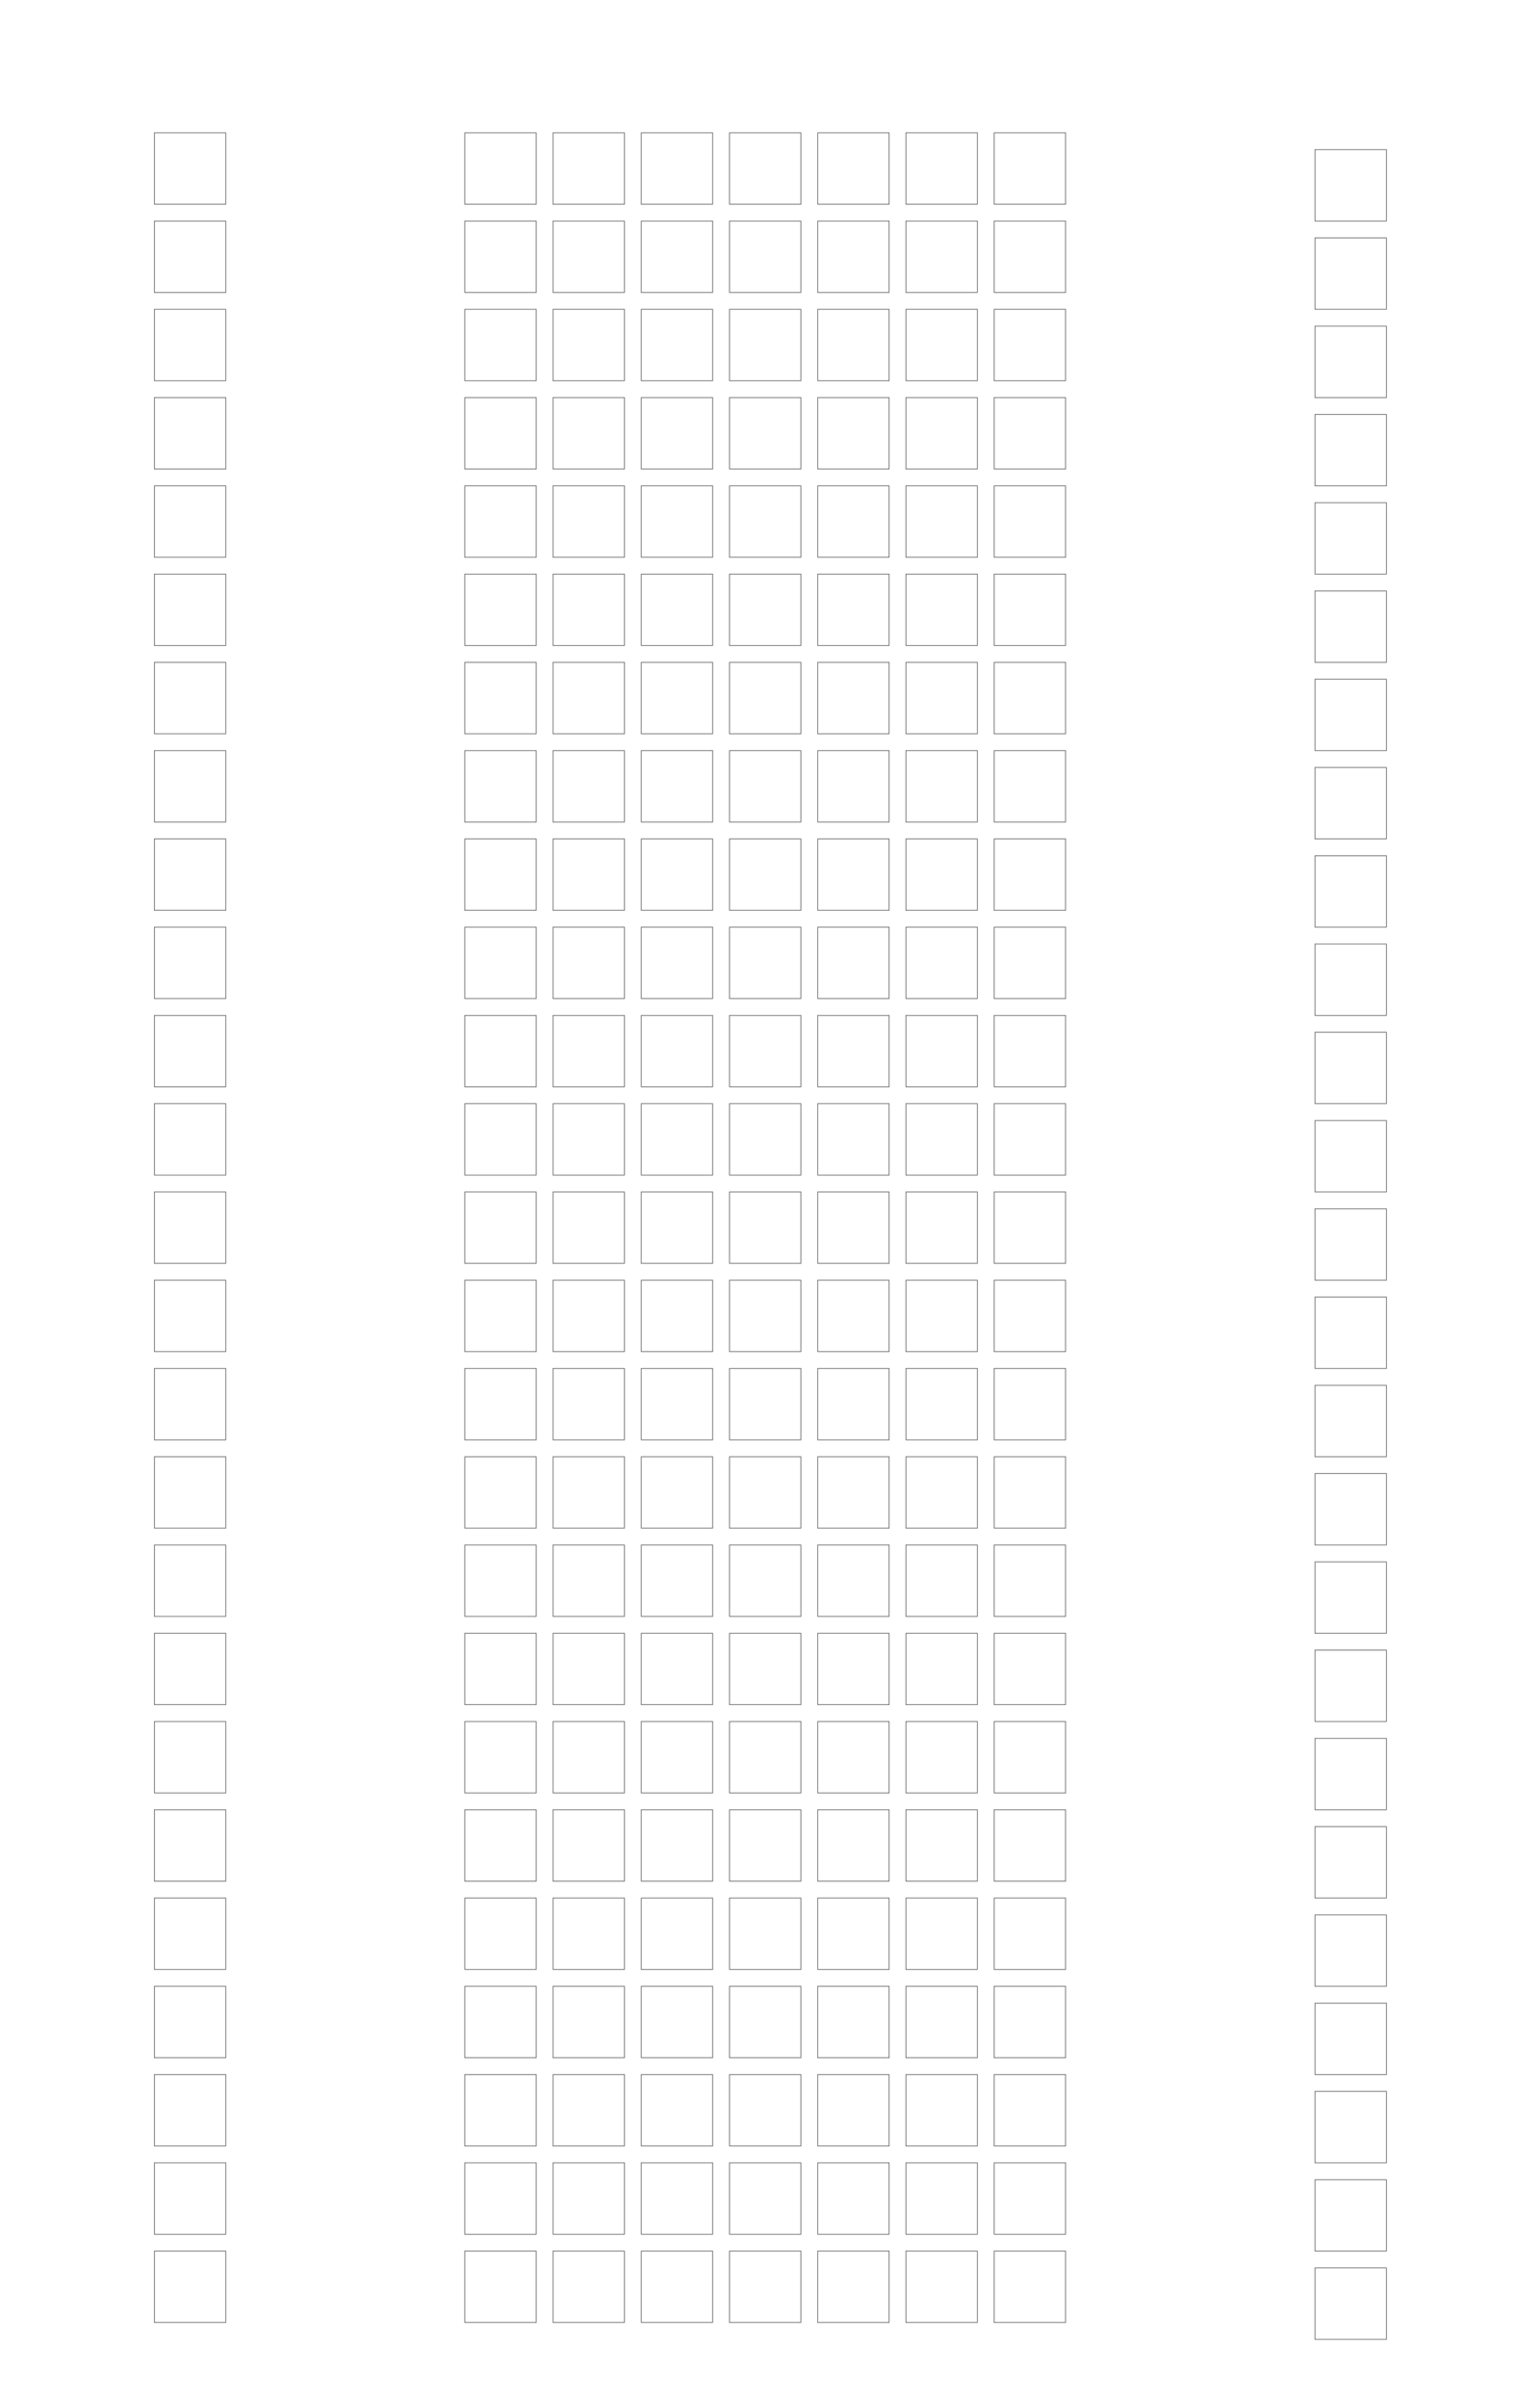 <svg xmlns="http://www.w3.org/2000/svg" xmlns:xlink="http://www.w3.org/1999/xlink" width="1920" height="3000" viewBox="0 0 1920 3000">
  <rect x="0" y="0" width="1920" height="3000" fill="#333333" stroke="none"/>
  <defs>
    <clipPath id="clip-path">
      <rect width="90" height="2737" fill="none"/>
    </clipPath>
    <clipPath id="clip-path-2">
      <rect width="763" height="2737" fill="none"/>
    </clipPath>
    <clipPath id="clip-custom_1">
      <rect width="1920" height="3000"/>
    </clipPath>
  </defs>
  <g id="custom_1" data-name="custom – 1" clip-path="url(#clip-custom_1)">
    <rect width="1920" height="3000" fill="#fff"/>
    <g id="Grille_de_répétition_1" data-name="Grille de répétition 1" transform="translate(192 165)" clip-path="url(#clip-path)">
      <g transform="translate(-183 -187)">
        <g id="Rectangle_1" data-name="Rectangle 1" transform="translate(183 187)" fill="#fff" stroke="#707070" stroke-width="1">
          <rect width="90" height="90" stroke="none"/>
          <rect x="0.5" y="0.5" width="89" height="89" fill="none"/>
        </g>
      </g>
      <g transform="translate(-183 -77)">
        <g id="Rectangle_1-2" data-name="Rectangle 1" transform="translate(183 187)" fill="#fff" stroke="#707070" stroke-width="1">
          <rect width="90" height="90" stroke="none"/>
          <rect x="0.5" y="0.5" width="89" height="89" fill="none"/>
        </g>
      </g>
      <g transform="translate(-183 33)">
        <g id="Rectangle_1-3" data-name="Rectangle 1" transform="translate(183 187)" fill="#fff" stroke="#707070" stroke-width="1">
          <rect width="90" height="90" stroke="none"/>
          <rect x="0.5" y="0.5" width="89" height="89" fill="none"/>
        </g>
      </g>
      <g transform="translate(-183 143)">
        <g id="Rectangle_1-4" data-name="Rectangle 1" transform="translate(183 187)" fill="#fff" stroke="#707070" stroke-width="1">
          <rect width="90" height="90" stroke="none"/>
          <rect x="0.5" y="0.5" width="89" height="89" fill="none"/>
        </g>
      </g>
      <g transform="translate(-183 253)">
        <g id="Rectangle_1-5" data-name="Rectangle 1" transform="translate(183 187)" fill="#fff" stroke="#707070" stroke-width="1">
          <rect width="90" height="90" stroke="none"/>
          <rect x="0.5" y="0.5" width="89" height="89" fill="none"/>
        </g>
      </g>
      <g transform="translate(-183 363)">
        <g id="Rectangle_1-6" data-name="Rectangle 1" transform="translate(183 187)" fill="#fff" stroke="#707070" stroke-width="1">
          <rect width="90" height="90" stroke="none"/>
          <rect x="0.5" y="0.5" width="89" height="89" fill="none"/>
        </g>
      </g>
      <g transform="translate(-183 473)">
        <g id="Rectangle_1-7" data-name="Rectangle 1" transform="translate(183 187)" fill="#fff" stroke="#707070" stroke-width="1">
          <rect width="90" height="90" stroke="none"/>
          <rect x="0.5" y="0.5" width="89" height="89" fill="none"/>
        </g>
      </g>
      <g transform="translate(-183 583)">
        <g id="Rectangle_1-8" data-name="Rectangle 1" transform="translate(183 187)" fill="#fff" stroke="#707070" stroke-width="1">
          <rect width="90" height="90" stroke="none"/>
          <rect x="0.5" y="0.5" width="89" height="89" fill="none"/>
        </g>
      </g>
      <g transform="translate(-183 693)">
        <g id="Rectangle_1-9" data-name="Rectangle 1" transform="translate(183 187)" fill="#fff" stroke="#707070" stroke-width="1">
          <rect width="90" height="90" stroke="none"/>
          <rect x="0.5" y="0.5" width="89" height="89" fill="none"/>
        </g>
      </g>
      <g transform="translate(-183 803)">
        <g id="Rectangle_1-10" data-name="Rectangle 1" transform="translate(183 187)" fill="#fff" stroke="#707070" stroke-width="1">
          <rect width="90" height="90" stroke="none"/>
          <rect x="0.5" y="0.5" width="89" height="89" fill="none"/>
        </g>
      </g>
      <g transform="translate(-183 913)">
        <g id="Rectangle_1-11" data-name="Rectangle 1" transform="translate(183 187)" fill="#fff" stroke="#707070" stroke-width="1">
          <rect width="90" height="90" stroke="none"/>
          <rect x="0.5" y="0.5" width="89" height="89" fill="none"/>
        </g>
      </g>
      <g transform="translate(-183 1023)">
        <g id="Rectangle_1-12" data-name="Rectangle 1" transform="translate(183 187)" fill="#fff" stroke="#707070" stroke-width="1">
          <rect width="90" height="90" stroke="none"/>
          <rect x="0.5" y="0.5" width="89" height="89" fill="none"/>
        </g>
      </g>
      <g transform="translate(-183 1133)">
        <g id="Rectangle_1-13" data-name="Rectangle 1" transform="translate(183 187)" fill="#fff" stroke="#707070" stroke-width="1">
          <rect width="90" height="90" stroke="none"/>
          <rect x="0.5" y="0.5" width="89" height="89" fill="none"/>
        </g>
      </g>
      <g transform="translate(-183 1243)">
        <g id="Rectangle_1-14" data-name="Rectangle 1" transform="translate(183 187)" fill="#fff" stroke="#707070" stroke-width="1">
          <rect width="90" height="90" stroke="none"/>
          <rect x="0.5" y="0.5" width="89" height="89" fill="none"/>
        </g>
      </g>
      <g transform="translate(-183 1353)">
        <g id="Rectangle_1-15" data-name="Rectangle 1" transform="translate(183 187)" fill="#fff" stroke="#707070" stroke-width="1">
          <rect width="90" height="90" stroke="none"/>
          <rect x="0.5" y="0.5" width="89" height="89" fill="none"/>
        </g>
      </g>
      <g transform="translate(-183 1463)">
        <g id="Rectangle_1-16" data-name="Rectangle 1" transform="translate(183 187)" fill="#fff" stroke="#707070" stroke-width="1">
          <rect width="90" height="90" stroke="none"/>
          <rect x="0.5" y="0.5" width="89" height="89" fill="none"/>
        </g>
      </g>
      <g transform="translate(-183 1573)">
        <g id="Rectangle_1-17" data-name="Rectangle 1" transform="translate(183 187)" fill="#fff" stroke="#707070" stroke-width="1">
          <rect width="90" height="90" stroke="none"/>
          <rect x="0.5" y="0.5" width="89" height="89" fill="none"/>
        </g>
      </g>
      <g transform="translate(-183 1683)">
        <g id="Rectangle_1-18" data-name="Rectangle 1" transform="translate(183 187)" fill="#fff" stroke="#707070" stroke-width="1">
          <rect width="90" height="90" stroke="none"/>
          <rect x="0.5" y="0.5" width="89" height="89" fill="none"/>
        </g>
      </g>
      <g transform="translate(-183 1793)">
        <g id="Rectangle_1-19" data-name="Rectangle 1" transform="translate(183 187)" fill="#fff" stroke="#707070" stroke-width="1">
          <rect width="90" height="90" stroke="none"/>
          <rect x="0.5" y="0.5" width="89" height="89" fill="none"/>
        </g>
      </g>
      <g transform="translate(-183 1903)">
        <g id="Rectangle_1-20" data-name="Rectangle 1" transform="translate(183 187)" fill="#fff" stroke="#707070" stroke-width="1">
          <rect width="90" height="90" stroke="none"/>
          <rect x="0.5" y="0.5" width="89" height="89" fill="none"/>
        </g>
      </g>
      <g transform="translate(-183 2013)">
        <g id="Rectangle_1-21" data-name="Rectangle 1" transform="translate(183 187)" fill="#fff" stroke="#707070" stroke-width="1">
          <rect width="90" height="90" stroke="none"/>
          <rect x="0.5" y="0.5" width="89" height="89" fill="none"/>
        </g>
      </g>
      <g transform="translate(-183 2123)">
        <g id="Rectangle_1-22" data-name="Rectangle 1" transform="translate(183 187)" fill="#fff" stroke="#707070" stroke-width="1">
          <rect width="90" height="90" stroke="none"/>
          <rect x="0.5" y="0.5" width="89" height="89" fill="none"/>
        </g>
      </g>
      <g transform="translate(-183 2233)">
        <g id="Rectangle_1-23" data-name="Rectangle 1" transform="translate(183 187)" fill="#fff" stroke="#707070" stroke-width="1">
          <rect width="90" height="90" stroke="none"/>
          <rect x="0.5" y="0.5" width="89" height="89" fill="none"/>
        </g>
      </g>
      <g transform="translate(-183 2343)">
        <g id="Rectangle_1-24" data-name="Rectangle 1" transform="translate(183 187)" fill="#fff" stroke="#707070" stroke-width="1">
          <rect width="90" height="90" stroke="none"/>
          <rect x="0.5" y="0.5" width="89" height="89" fill="none"/>
        </g>
      </g>
      <g transform="translate(-183 2453)">
        <g id="Rectangle_1-25" data-name="Rectangle 1" transform="translate(183 187)" fill="#fff" stroke="#707070" stroke-width="1">
          <rect width="90" height="90" stroke="none"/>
          <rect x="0.5" y="0.5" width="89" height="89" fill="none"/>
        </g>
      </g>
    </g>
    <g id="Grille_de_répétition_2" data-name="Grille de répétition 2" transform="translate(579 165)" clip-path="url(#clip-path-2)">
      <g transform="translate(-363 -187)">
        <g id="Rectangle_2" data-name="Rectangle 2" transform="translate(363 187)" fill="#fff" stroke="#707070" stroke-width="1">
          <rect width="90" height="90" stroke="none"/>
          <rect x="0.5" y="0.5" width="89" height="89" fill="none"/>
        </g>
      </g>
      <g transform="translate(-253 -187)">
        <g id="Rectangle_2-2" data-name="Rectangle 2" transform="translate(363 187)" fill="#fff" stroke="#707070" stroke-width="1">
          <rect width="90" height="90" stroke="none"/>
          <rect x="0.5" y="0.5" width="89" height="89" fill="none"/>
        </g>
      </g>
      <g transform="translate(-143 -187)">
        <g id="Rectangle_2-3" data-name="Rectangle 2" transform="translate(363 187)" fill="#fff" stroke="#707070" stroke-width="1">
          <rect width="90" height="90" stroke="none"/>
          <rect x="0.5" y="0.5" width="89" height="89" fill="none"/>
        </g>
      </g>
      <g transform="translate(-33 -187)">
        <g id="Rectangle_2-4" data-name="Rectangle 2" transform="translate(363 187)" fill="#fff" stroke="#707070" stroke-width="1">
          <rect width="90" height="90" stroke="none"/>
          <rect x="0.5" y="0.5" width="89" height="89" fill="none"/>
        </g>
      </g>
      <g transform="translate(77 -187)">
        <g id="Rectangle_2-5" data-name="Rectangle 2" transform="translate(363 187)" fill="#fff" stroke="#707070" stroke-width="1">
          <rect width="90" height="90" stroke="none"/>
          <rect x="0.5" y="0.5" width="89" height="89" fill="none"/>
        </g>
      </g>
      <g transform="translate(187 -187)">
        <g id="Rectangle_2-6" data-name="Rectangle 2" transform="translate(363 187)" fill="#fff" stroke="#707070" stroke-width="1">
          <rect width="90" height="90" stroke="none"/>
          <rect x="0.5" y="0.5" width="89" height="89" fill="none"/>
        </g>
      </g>
      <g transform="translate(297 -187)">
        <g id="Rectangle_2-7" data-name="Rectangle 2" transform="translate(363 187)" fill="#fff" stroke="#707070" stroke-width="1">
          <rect width="90" height="90" stroke="none"/>
          <rect x="0.5" y="0.5" width="89" height="89" fill="none"/>
        </g>
      </g>
      <g transform="translate(-363 -77)">
        <g id="Rectangle_2-8" data-name="Rectangle 2" transform="translate(363 187)" fill="#fff" stroke="#707070" stroke-width="1">
          <rect width="90" height="90" stroke="none"/>
          <rect x="0.5" y="0.5" width="89" height="89" fill="none"/>
        </g>
      </g>
      <g transform="translate(-253 -77)">
        <g id="Rectangle_2-9" data-name="Rectangle 2" transform="translate(363 187)" fill="#fff" stroke="#707070" stroke-width="1">
          <rect width="90" height="90" stroke="none"/>
          <rect x="0.5" y="0.5" width="89" height="89" fill="none"/>
        </g>
      </g>
      <g transform="translate(-143 -77)">
        <g id="Rectangle_2-10" data-name="Rectangle 2" transform="translate(363 187)" fill="#fff" stroke="#707070" stroke-width="1">
          <rect width="90" height="90" stroke="none"/>
          <rect x="0.5" y="0.5" width="89" height="89" fill="none"/>
        </g>
      </g>
      <g transform="translate(-33 -77)">
        <g id="Rectangle_2-11" data-name="Rectangle 2" transform="translate(363 187)" fill="#fff" stroke="#707070" stroke-width="1">
          <rect width="90" height="90" stroke="none"/>
          <rect x="0.5" y="0.5" width="89" height="89" fill="none"/>
        </g>
      </g>
      <g transform="translate(77 -77)">
        <g id="Rectangle_2-12" data-name="Rectangle 2" transform="translate(363 187)" fill="#fff" stroke="#707070" stroke-width="1">
          <rect width="90" height="90" stroke="none"/>
          <rect x="0.5" y="0.5" width="89" height="89" fill="none"/>
        </g>
      </g>
      <g transform="translate(187 -77)">
        <g id="Rectangle_2-13" data-name="Rectangle 2" transform="translate(363 187)" fill="#fff" stroke="#707070" stroke-width="1">
          <rect width="90" height="90" stroke="none"/>
          <rect x="0.5" y="0.5" width="89" height="89" fill="none"/>
        </g>
      </g>
      <g transform="translate(297 -77)">
        <g id="Rectangle_2-14" data-name="Rectangle 2" transform="translate(363 187)" fill="#fff" stroke="#707070" stroke-width="1">
          <rect width="90" height="90" stroke="none"/>
          <rect x="0.5" y="0.5" width="89" height="89" fill="none"/>
        </g>
      </g>
      <g transform="translate(-363 33)">
        <g id="Rectangle_2-15" data-name="Rectangle 2" transform="translate(363 187)" fill="#fff" stroke="#707070" stroke-width="1">
          <rect width="90" height="90" stroke="none"/>
          <rect x="0.5" y="0.5" width="89" height="89" fill="none"/>
        </g>
      </g>
      <g transform="translate(-253 33)">
        <g id="Rectangle_2-16" data-name="Rectangle 2" transform="translate(363 187)" fill="#fff" stroke="#707070" stroke-width="1">
          <rect width="90" height="90" stroke="none"/>
          <rect x="0.5" y="0.5" width="89" height="89" fill="none"/>
        </g>
      </g>
      <g transform="translate(-143 33)">
        <g id="Rectangle_2-17" data-name="Rectangle 2" transform="translate(363 187)" fill="#fff" stroke="#707070" stroke-width="1">
          <rect width="90" height="90" stroke="none"/>
          <rect x="0.5" y="0.5" width="89" height="89" fill="none"/>
        </g>
      </g>
      <g transform="translate(-33 33)">
        <g id="Rectangle_2-18" data-name="Rectangle 2" transform="translate(363 187)" fill="#fff" stroke="#707070" stroke-width="1">
          <rect width="90" height="90" stroke="none"/>
          <rect x="0.5" y="0.5" width="89" height="89" fill="none"/>
        </g>
      </g>
      <g transform="translate(77 33)">
        <g id="Rectangle_2-19" data-name="Rectangle 2" transform="translate(363 187)" fill="#fff" stroke="#707070" stroke-width="1">
          <rect width="90" height="90" stroke="none"/>
          <rect x="0.5" y="0.5" width="89" height="89" fill="none"/>
        </g>
      </g>
      <g transform="translate(187 33)">
        <g id="Rectangle_2-20" data-name="Rectangle 2" transform="translate(363 187)" fill="#fff" stroke="#707070" stroke-width="1">
          <rect width="90" height="90" stroke="none"/>
          <rect x="0.5" y="0.5" width="89" height="89" fill="none"/>
        </g>
      </g>
      <g transform="translate(297 33)">
        <g id="Rectangle_2-21" data-name="Rectangle 2" transform="translate(363 187)" fill="#fff" stroke="#707070" stroke-width="1">
          <rect width="90" height="90" stroke="none"/>
          <rect x="0.5" y="0.5" width="89" height="89" fill="none"/>
        </g>
      </g>
      <g transform="translate(-363 143)">
        <g id="Rectangle_2-22" data-name="Rectangle 2" transform="translate(363 187)" fill="#fff" stroke="#707070" stroke-width="1">
          <rect width="90" height="90" stroke="none"/>
          <rect x="0.5" y="0.5" width="89" height="89" fill="none"/>
        </g>
      </g>
      <g transform="translate(-253 143)">
        <g id="Rectangle_2-23" data-name="Rectangle 2" transform="translate(363 187)" fill="#fff" stroke="#707070" stroke-width="1">
          <rect width="90" height="90" stroke="none"/>
          <rect x="0.5" y="0.5" width="89" height="89" fill="none"/>
        </g>
      </g>
      <g transform="translate(-143 143)">
        <g id="Rectangle_2-24" data-name="Rectangle 2" transform="translate(363 187)" fill="#fff" stroke="#707070" stroke-width="1">
          <rect width="90" height="90" stroke="none"/>
          <rect x="0.5" y="0.5" width="89" height="89" fill="none"/>
        </g>
      </g>
      <g transform="translate(-33 143)">
        <g id="Rectangle_2-25" data-name="Rectangle 2" transform="translate(363 187)" fill="#fff" stroke="#707070" stroke-width="1">
          <rect width="90" height="90" stroke="none"/>
          <rect x="0.5" y="0.5" width="89" height="89" fill="none"/>
        </g>
      </g>
      <g transform="translate(77 143)">
        <g id="Rectangle_2-26" data-name="Rectangle 2" transform="translate(363 187)" fill="#fff" stroke="#707070" stroke-width="1">
          <rect width="90" height="90" stroke="none"/>
          <rect x="0.5" y="0.5" width="89" height="89" fill="none"/>
        </g>
      </g>
      <g transform="translate(187 143)">
        <g id="Rectangle_2-27" data-name="Rectangle 2" transform="translate(363 187)" fill="#fff" stroke="#707070" stroke-width="1">
          <rect width="90" height="90" stroke="none"/>
          <rect x="0.5" y="0.5" width="89" height="89" fill="none"/>
        </g>
      </g>
      <g transform="translate(297 143)">
        <g id="Rectangle_2-28" data-name="Rectangle 2" transform="translate(363 187)" fill="#fff" stroke="#707070" stroke-width="1">
          <rect width="90" height="90" stroke="none"/>
          <rect x="0.5" y="0.5" width="89" height="89" fill="none"/>
        </g>
      </g>
      <g transform="translate(-363 253)">
        <g id="Rectangle_2-29" data-name="Rectangle 2" transform="translate(363 187)" fill="#fff" stroke="#707070" stroke-width="1">
          <rect width="90" height="90" stroke="none"/>
          <rect x="0.5" y="0.5" width="89" height="89" fill="none"/>
        </g>
      </g>
      <g transform="translate(-253 253)">
        <g id="Rectangle_2-30" data-name="Rectangle 2" transform="translate(363 187)" fill="#fff" stroke="#707070" stroke-width="1">
          <rect width="90" height="90" stroke="none"/>
          <rect x="0.5" y="0.5" width="89" height="89" fill="none"/>
        </g>
      </g>
      <g transform="translate(-143 253)">
        <g id="Rectangle_2-31" data-name="Rectangle 2" transform="translate(363 187)" fill="#fff" stroke="#707070" stroke-width="1">
          <rect width="90" height="90" stroke="none"/>
          <rect x="0.5" y="0.5" width="89" height="89" fill="none"/>
        </g>
      </g>
      <g transform="translate(-33 253)">
        <g id="Rectangle_2-32" data-name="Rectangle 2" transform="translate(363 187)" fill="#fff" stroke="#707070" stroke-width="1">
          <rect width="90" height="90" stroke="none"/>
          <rect x="0.5" y="0.5" width="89" height="89" fill="none"/>
        </g>
      </g>
      <g transform="translate(77 253)">
        <g id="Rectangle_2-33" data-name="Rectangle 2" transform="translate(363 187)" fill="#fff" stroke="#707070" stroke-width="1">
          <rect width="90" height="90" stroke="none"/>
          <rect x="0.5" y="0.5" width="89" height="89" fill="none"/>
        </g>
      </g>
      <g transform="translate(187 253)">
        <g id="Rectangle_2-34" data-name="Rectangle 2" transform="translate(363 187)" fill="#fff" stroke="#707070" stroke-width="1">
          <rect width="90" height="90" stroke="none"/>
          <rect x="0.5" y="0.5" width="89" height="89" fill="none"/>
        </g>
      </g>
      <g transform="translate(297 253)">
        <g id="Rectangle_2-35" data-name="Rectangle 2" transform="translate(363 187)" fill="#fff" stroke="#707070" stroke-width="1">
          <rect width="90" height="90" stroke="none"/>
          <rect x="0.5" y="0.5" width="89" height="89" fill="none"/>
        </g>
      </g>
      <g transform="translate(-363 363)">
        <g id="Rectangle_2-36" data-name="Rectangle 2" transform="translate(363 187)" fill="#fff" stroke="#707070" stroke-width="1">
          <rect width="90" height="90" stroke="none"/>
          <rect x="0.5" y="0.5" width="89" height="89" fill="none"/>
        </g>
      </g>
      <g transform="translate(-253 363)">
        <g id="Rectangle_2-37" data-name="Rectangle 2" transform="translate(363 187)" fill="#fff" stroke="#707070" stroke-width="1">
          <rect width="90" height="90" stroke="none"/>
          <rect x="0.5" y="0.5" width="89" height="89" fill="none"/>
        </g>
      </g>
      <g transform="translate(-143 363)">
        <g id="Rectangle_2-38" data-name="Rectangle 2" transform="translate(363 187)" fill="#fff" stroke="#707070" stroke-width="1">
          <rect width="90" height="90" stroke="none"/>
          <rect x="0.5" y="0.5" width="89" height="89" fill="none"/>
        </g>
      </g>
      <g transform="translate(-33 363)">
        <g id="Rectangle_2-39" data-name="Rectangle 2" transform="translate(363 187)" fill="#fff" stroke="#707070" stroke-width="1">
          <rect width="90" height="90" stroke="none"/>
          <rect x="0.5" y="0.5" width="89" height="89" fill="none"/>
        </g>
      </g>
      <g transform="translate(77 363)">
        <g id="Rectangle_2-40" data-name="Rectangle 2" transform="translate(363 187)" fill="#fff" stroke="#707070" stroke-width="1">
          <rect width="90" height="90" stroke="none"/>
          <rect x="0.5" y="0.5" width="89" height="89" fill="none"/>
        </g>
      </g>
      <g transform="translate(187 363)">
        <g id="Rectangle_2-41" data-name="Rectangle 2" transform="translate(363 187)" fill="#fff" stroke="#707070" stroke-width="1">
          <rect width="90" height="90" stroke="none"/>
          <rect x="0.5" y="0.5" width="89" height="89" fill="none"/>
        </g>
      </g>
      <g transform="translate(297 363)">
        <g id="Rectangle_2-42" data-name="Rectangle 2" transform="translate(363 187)" fill="#fff" stroke="#707070" stroke-width="1">
          <rect width="90" height="90" stroke="none"/>
          <rect x="0.5" y="0.5" width="89" height="89" fill="none"/>
        </g>
      </g>
      <g transform="translate(-363 473)">
        <g id="Rectangle_2-43" data-name="Rectangle 2" transform="translate(363 187)" fill="#fff" stroke="#707070" stroke-width="1">
          <rect width="90" height="90" stroke="none"/>
          <rect x="0.5" y="0.5" width="89" height="89" fill="none"/>
        </g>
      </g>
      <g transform="translate(-253 473)">
        <g id="Rectangle_2-44" data-name="Rectangle 2" transform="translate(363 187)" fill="#fff" stroke="#707070" stroke-width="1">
          <rect width="90" height="90" stroke="none"/>
          <rect x="0.5" y="0.5" width="89" height="89" fill="none"/>
        </g>
      </g>
      <g transform="translate(-143 473)">
        <g id="Rectangle_2-45" data-name="Rectangle 2" transform="translate(363 187)" fill="#fff" stroke="#707070" stroke-width="1">
          <rect width="90" height="90" stroke="none"/>
          <rect x="0.5" y="0.5" width="89" height="89" fill="none"/>
        </g>
      </g>
      <g transform="translate(-33 473)">
        <g id="Rectangle_2-46" data-name="Rectangle 2" transform="translate(363 187)" fill="#fff" stroke="#707070" stroke-width="1">
          <rect width="90" height="90" stroke="none"/>
          <rect x="0.5" y="0.5" width="89" height="89" fill="none"/>
        </g>
      </g>
      <g transform="translate(77 473)">
        <g id="Rectangle_2-47" data-name="Rectangle 2" transform="translate(363 187)" fill="#fff" stroke="#707070" stroke-width="1">
          <rect width="90" height="90" stroke="none"/>
          <rect x="0.5" y="0.5" width="89" height="89" fill="none"/>
        </g>
      </g>
      <g transform="translate(187 473)">
        <g id="Rectangle_2-48" data-name="Rectangle 2" transform="translate(363 187)" fill="#fff" stroke="#707070" stroke-width="1">
          <rect width="90" height="90" stroke="none"/>
          <rect x="0.5" y="0.5" width="89" height="89" fill="none"/>
        </g>
      </g>
      <g transform="translate(297 473)">
        <g id="Rectangle_2-49" data-name="Rectangle 2" transform="translate(363 187)" fill="#fff" stroke="#707070" stroke-width="1">
          <rect width="90" height="90" stroke="none"/>
          <rect x="0.5" y="0.5" width="89" height="89" fill="none"/>
        </g>
      </g>
      <g transform="translate(-363 583)">
        <g id="Rectangle_2-50" data-name="Rectangle 2" transform="translate(363 187)" fill="#fff" stroke="#707070" stroke-width="1">
          <rect width="90" height="90" stroke="none"/>
          <rect x="0.5" y="0.5" width="89" height="89" fill="none"/>
        </g>
      </g>
      <g transform="translate(-253 583)">
        <g id="Rectangle_2-51" data-name="Rectangle 2" transform="translate(363 187)" fill="#fff" stroke="#707070" stroke-width="1">
          <rect width="90" height="90" stroke="none"/>
          <rect x="0.5" y="0.5" width="89" height="89" fill="none"/>
        </g>
      </g>
      <g transform="translate(-143 583)">
        <g id="Rectangle_2-52" data-name="Rectangle 2" transform="translate(363 187)" fill="#fff" stroke="#707070" stroke-width="1">
          <rect width="90" height="90" stroke="none"/>
          <rect x="0.5" y="0.5" width="89" height="89" fill="none"/>
        </g>
      </g>
      <g transform="translate(-33 583)">
        <g id="Rectangle_2-53" data-name="Rectangle 2" transform="translate(363 187)" fill="#fff" stroke="#707070" stroke-width="1">
          <rect width="90" height="90" stroke="none"/>
          <rect x="0.5" y="0.5" width="89" height="89" fill="none"/>
        </g>
      </g>
      <g transform="translate(77 583)">
        <g id="Rectangle_2-54" data-name="Rectangle 2" transform="translate(363 187)" fill="#fff" stroke="#707070" stroke-width="1">
          <rect width="90" height="90" stroke="none"/>
          <rect x="0.5" y="0.5" width="89" height="89" fill="none"/>
        </g>
      </g>
      <g transform="translate(187 583)">
        <g id="Rectangle_2-55" data-name="Rectangle 2" transform="translate(363 187)" fill="#fff" stroke="#707070" stroke-width="1">
          <rect width="90" height="90" stroke="none"/>
          <rect x="0.5" y="0.5" width="89" height="89" fill="none"/>
        </g>
      </g>
      <g transform="translate(297 583)">
        <g id="Rectangle_2-56" data-name="Rectangle 2" transform="translate(363 187)" fill="#fff" stroke="#707070" stroke-width="1">
          <rect width="90" height="90" stroke="none"/>
          <rect x="0.5" y="0.5" width="89" height="89" fill="none"/>
        </g>
      </g>
      <g transform="translate(-363 693)">
        <g id="Rectangle_2-57" data-name="Rectangle 2" transform="translate(363 187)" fill="#fff" stroke="#707070" stroke-width="1">
          <rect width="90" height="90" stroke="none"/>
          <rect x="0.5" y="0.5" width="89" height="89" fill="none"/>
        </g>
      </g>
      <g transform="translate(-253 693)">
        <g id="Rectangle_2-58" data-name="Rectangle 2" transform="translate(363 187)" fill="#fff" stroke="#707070" stroke-width="1">
          <rect width="90" height="90" stroke="none"/>
          <rect x="0.5" y="0.5" width="89" height="89" fill="none"/>
        </g>
      </g>
      <g transform="translate(-143 693)">
        <g id="Rectangle_2-59" data-name="Rectangle 2" transform="translate(363 187)" fill="#fff" stroke="#707070" stroke-width="1">
          <rect width="90" height="90" stroke="none"/>
          <rect x="0.5" y="0.5" width="89" height="89" fill="none"/>
        </g>
      </g>
      <g transform="translate(-33 693)">
        <g id="Rectangle_2-60" data-name="Rectangle 2" transform="translate(363 187)" fill="#fff" stroke="#707070" stroke-width="1">
          <rect width="90" height="90" stroke="none"/>
          <rect x="0.5" y="0.5" width="89" height="89" fill="none"/>
        </g>
      </g>
      <g transform="translate(77 693)">
        <g id="Rectangle_2-61" data-name="Rectangle 2" transform="translate(363 187)" fill="#fff" stroke="#707070" stroke-width="1">
          <rect width="90" height="90" stroke="none"/>
          <rect x="0.5" y="0.5" width="89" height="89" fill="none"/>
        </g>
      </g>
      <g transform="translate(187 693)">
        <g id="Rectangle_2-62" data-name="Rectangle 2" transform="translate(363 187)" fill="#fff" stroke="#707070" stroke-width="1">
          <rect width="90" height="90" stroke="none"/>
          <rect x="0.5" y="0.5" width="89" height="89" fill="none"/>
        </g>
      </g>
      <g transform="translate(297 693)">
        <g id="Rectangle_2-63" data-name="Rectangle 2" transform="translate(363 187)" fill="#fff" stroke="#707070" stroke-width="1">
          <rect width="90" height="90" stroke="none"/>
          <rect x="0.5" y="0.5" width="89" height="89" fill="none"/>
        </g>
      </g>
      <g transform="translate(-363 803)">
        <g id="Rectangle_2-64" data-name="Rectangle 2" transform="translate(363 187)" fill="#fff" stroke="#707070" stroke-width="1">
          <rect width="90" height="90" stroke="none"/>
          <rect x="0.5" y="0.5" width="89" height="89" fill="none"/>
        </g>
      </g>
      <g transform="translate(-253 803)">
        <g id="Rectangle_2-65" data-name="Rectangle 2" transform="translate(363 187)" fill="#fff" stroke="#707070" stroke-width="1">
          <rect width="90" height="90" stroke="none"/>
          <rect x="0.5" y="0.5" width="89" height="89" fill="none"/>
        </g>
      </g>
      <g transform="translate(-143 803)">
        <g id="Rectangle_2-66" data-name="Rectangle 2" transform="translate(363 187)" fill="#fff" stroke="#707070" stroke-width="1">
          <rect width="90" height="90" stroke="none"/>
          <rect x="0.5" y="0.5" width="89" height="89" fill="none"/>
        </g>
      </g>
      <g transform="translate(-33 803)">
        <g id="Rectangle_2-67" data-name="Rectangle 2" transform="translate(363 187)" fill="#fff" stroke="#707070" stroke-width="1">
          <rect width="90" height="90" stroke="none"/>
          <rect x="0.5" y="0.5" width="89" height="89" fill="none"/>
        </g>
      </g>
      <g transform="translate(77 803)">
        <g id="Rectangle_2-68" data-name="Rectangle 2" transform="translate(363 187)" fill="#fff" stroke="#707070" stroke-width="1">
          <rect width="90" height="90" stroke="none"/>
          <rect x="0.5" y="0.5" width="89" height="89" fill="none"/>
        </g>
      </g>
      <g transform="translate(187 803)">
        <g id="Rectangle_2-69" data-name="Rectangle 2" transform="translate(363 187)" fill="#fff" stroke="#707070" stroke-width="1">
          <rect width="90" height="90" stroke="none"/>
          <rect x="0.5" y="0.5" width="89" height="89" fill="none"/>
        </g>
      </g>
      <g transform="translate(297 803)">
        <g id="Rectangle_2-70" data-name="Rectangle 2" transform="translate(363 187)" fill="#fff" stroke="#707070" stroke-width="1">
          <rect width="90" height="90" stroke="none"/>
          <rect x="0.5" y="0.5" width="89" height="89" fill="none"/>
        </g>
      </g>
      <g transform="translate(-363 913)">
        <g id="Rectangle_2-71" data-name="Rectangle 2" transform="translate(363 187)" fill="#fff" stroke="#707070" stroke-width="1">
          <rect width="90" height="90" stroke="none"/>
          <rect x="0.5" y="0.5" width="89" height="89" fill="none"/>
        </g>
      </g>
      <g transform="translate(-253 913)">
        <g id="Rectangle_2-72" data-name="Rectangle 2" transform="translate(363 187)" fill="#fff" stroke="#707070" stroke-width="1">
          <rect width="90" height="90" stroke="none"/>
          <rect x="0.5" y="0.5" width="89" height="89" fill="none"/>
        </g>
      </g>
      <g transform="translate(-143 913)">
        <g id="Rectangle_2-73" data-name="Rectangle 2" transform="translate(363 187)" fill="#fff" stroke="#707070" stroke-width="1">
          <rect width="90" height="90" stroke="none"/>
          <rect x="0.5" y="0.5" width="89" height="89" fill="none"/>
        </g>
      </g>
      <g transform="translate(-33 913)">
        <g id="Rectangle_2-74" data-name="Rectangle 2" transform="translate(363 187)" fill="#fff" stroke="#707070" stroke-width="1">
          <rect width="90" height="90" stroke="none"/>
          <rect x="0.5" y="0.5" width="89" height="89" fill="none"/>
        </g>
      </g>
      <g transform="translate(77 913)">
        <g id="Rectangle_2-75" data-name="Rectangle 2" transform="translate(363 187)" fill="#fff" stroke="#707070" stroke-width="1">
          <rect width="90" height="90" stroke="none"/>
          <rect x="0.5" y="0.5" width="89" height="89" fill="none"/>
        </g>
      </g>
      <g transform="translate(187 913)">
        <g id="Rectangle_2-76" data-name="Rectangle 2" transform="translate(363 187)" fill="#fff" stroke="#707070" stroke-width="1">
          <rect width="90" height="90" stroke="none"/>
          <rect x="0.5" y="0.5" width="89" height="89" fill="none"/>
        </g>
      </g>
      <g transform="translate(297 913)">
        <g id="Rectangle_2-77" data-name="Rectangle 2" transform="translate(363 187)" fill="#fff" stroke="#707070" stroke-width="1">
          <rect width="90" height="90" stroke="none"/>
          <rect x="0.5" y="0.5" width="89" height="89" fill="none"/>
        </g>
      </g>
      <g transform="translate(-363 1023)">
        <g id="Rectangle_2-78" data-name="Rectangle 2" transform="translate(363 187)" fill="#fff" stroke="#707070" stroke-width="1">
          <rect width="90" height="90" stroke="none"/>
          <rect x="0.5" y="0.5" width="89" height="89" fill="none"/>
        </g>
      </g>
      <g transform="translate(-253 1023)">
        <g id="Rectangle_2-79" data-name="Rectangle 2" transform="translate(363 187)" fill="#fff" stroke="#707070" stroke-width="1">
          <rect width="90" height="90" stroke="none"/>
          <rect x="0.5" y="0.5" width="89" height="89" fill="none"/>
        </g>
      </g>
      <g transform="translate(-143 1023)">
        <g id="Rectangle_2-80" data-name="Rectangle 2" transform="translate(363 187)" fill="#fff" stroke="#707070" stroke-width="1">
          <rect width="90" height="90" stroke="none"/>
          <rect x="0.5" y="0.5" width="89" height="89" fill="none"/>
        </g>
      </g>
      <g transform="translate(-33 1023)">
        <g id="Rectangle_2-81" data-name="Rectangle 2" transform="translate(363 187)" fill="#fff" stroke="#707070" stroke-width="1">
          <rect width="90" height="90" stroke="none"/>
          <rect x="0.5" y="0.5" width="89" height="89" fill="none"/>
        </g>
      </g>
      <g transform="translate(77 1023)">
        <g id="Rectangle_2-82" data-name="Rectangle 2" transform="translate(363 187)" fill="#fff" stroke="#707070" stroke-width="1">
          <rect width="90" height="90" stroke="none"/>
          <rect x="0.5" y="0.5" width="89" height="89" fill="none"/>
        </g>
      </g>
      <g transform="translate(187 1023)">
        <g id="Rectangle_2-83" data-name="Rectangle 2" transform="translate(363 187)" fill="#fff" stroke="#707070" stroke-width="1">
          <rect width="90" height="90" stroke="none"/>
          <rect x="0.5" y="0.5" width="89" height="89" fill="none"/>
        </g>
      </g>
      <g transform="translate(297 1023)">
        <g id="Rectangle_2-84" data-name="Rectangle 2" transform="translate(363 187)" fill="#fff" stroke="#707070" stroke-width="1">
          <rect width="90" height="90" stroke="none"/>
          <rect x="0.5" y="0.5" width="89" height="89" fill="none"/>
        </g>
      </g>
      <g transform="translate(-363 1133)">
        <g id="Rectangle_2-85" data-name="Rectangle 2" transform="translate(363 187)" fill="#fff" stroke="#707070" stroke-width="1">
          <rect width="90" height="90" stroke="none"/>
          <rect x="0.5" y="0.5" width="89" height="89" fill="none"/>
        </g>
      </g>
      <g transform="translate(-253 1133)">
        <g id="Rectangle_2-86" data-name="Rectangle 2" transform="translate(363 187)" fill="#fff" stroke="#707070" stroke-width="1">
          <rect width="90" height="90" stroke="none"/>
          <rect x="0.5" y="0.5" width="89" height="89" fill="none"/>
        </g>
      </g>
      <g transform="translate(-143 1133)">
        <g id="Rectangle_2-87" data-name="Rectangle 2" transform="translate(363 187)" fill="#fff" stroke="#707070" stroke-width="1">
          <rect width="90" height="90" stroke="none"/>
          <rect x="0.5" y="0.5" width="89" height="89" fill="none"/>
        </g>
      </g>
      <g transform="translate(-33 1133)">
        <g id="Rectangle_2-88" data-name="Rectangle 2" transform="translate(363 187)" fill="#fff" stroke="#707070" stroke-width="1">
          <rect width="90" height="90" stroke="none"/>
          <rect x="0.5" y="0.5" width="89" height="89" fill="none"/>
        </g>
      </g>
      <g transform="translate(77 1133)">
        <g id="Rectangle_2-89" data-name="Rectangle 2" transform="translate(363 187)" fill="#fff" stroke="#707070" stroke-width="1">
          <rect width="90" height="90" stroke="none"/>
          <rect x="0.5" y="0.5" width="89" height="89" fill="none"/>
        </g>
      </g>
      <g transform="translate(187 1133)">
        <g id="Rectangle_2-90" data-name="Rectangle 2" transform="translate(363 187)" fill="#fff" stroke="#707070" stroke-width="1">
          <rect width="90" height="90" stroke="none"/>
          <rect x="0.5" y="0.5" width="89" height="89" fill="none"/>
        </g>
      </g>
      <g transform="translate(297 1133)">
        <g id="Rectangle_2-91" data-name="Rectangle 2" transform="translate(363 187)" fill="#fff" stroke="#707070" stroke-width="1">
          <rect width="90" height="90" stroke="none"/>
          <rect x="0.5" y="0.5" width="89" height="89" fill="none"/>
        </g>
      </g>
      <g transform="translate(-363 1243)">
        <g id="Rectangle_2-92" data-name="Rectangle 2" transform="translate(363 187)" fill="#fff" stroke="#707070" stroke-width="1">
          <rect width="90" height="90" stroke="none"/>
          <rect x="0.5" y="0.5" width="89" height="89" fill="none"/>
        </g>
      </g>
      <g transform="translate(-253 1243)">
        <g id="Rectangle_2-93" data-name="Rectangle 2" transform="translate(363 187)" fill="#fff" stroke="#707070" stroke-width="1">
          <rect width="90" height="90" stroke="none"/>
          <rect x="0.5" y="0.5" width="89" height="89" fill="none"/>
        </g>
      </g>
      <g transform="translate(-143 1243)">
        <g id="Rectangle_2-94" data-name="Rectangle 2" transform="translate(363 187)" fill="#fff" stroke="#707070" stroke-width="1">
          <rect width="90" height="90" stroke="none"/>
          <rect x="0.5" y="0.5" width="89" height="89" fill="none"/>
        </g>
      </g>
      <g transform="translate(-33 1243)">
        <g id="Rectangle_2-95" data-name="Rectangle 2" transform="translate(363 187)" fill="#fff" stroke="#707070" stroke-width="1">
          <rect width="90" height="90" stroke="none"/>
          <rect x="0.5" y="0.5" width="89" height="89" fill="none"/>
        </g>
      </g>
      <g transform="translate(77 1243)">
        <g id="Rectangle_2-96" data-name="Rectangle 2" transform="translate(363 187)" fill="#fff" stroke="#707070" stroke-width="1">
          <rect width="90" height="90" stroke="none"/>
          <rect x="0.5" y="0.5" width="89" height="89" fill="none"/>
        </g>
      </g>
      <g transform="translate(187 1243)">
        <g id="Rectangle_2-97" data-name="Rectangle 2" transform="translate(363 187)" fill="#fff" stroke="#707070" stroke-width="1">
          <rect width="90" height="90" stroke="none"/>
          <rect x="0.5" y="0.5" width="89" height="89" fill="none"/>
        </g>
      </g>
      <g transform="translate(297 1243)">
        <g id="Rectangle_2-98" data-name="Rectangle 2" transform="translate(363 187)" fill="#fff" stroke="#707070" stroke-width="1">
          <rect width="90" height="90" stroke="none"/>
          <rect x="0.5" y="0.5" width="89" height="89" fill="none"/>
        </g>
      </g>
      <g transform="translate(-363 1353)">
        <g id="Rectangle_2-99" data-name="Rectangle 2" transform="translate(363 187)" fill="#fff" stroke="#707070" stroke-width="1">
          <rect width="90" height="90" stroke="none"/>
          <rect x="0.5" y="0.5" width="89" height="89" fill="none"/>
        </g>
      </g>
      <g transform="translate(-253 1353)">
        <g id="Rectangle_2-100" data-name="Rectangle 2" transform="translate(363 187)" fill="#fff" stroke="#707070" stroke-width="1">
          <rect width="90" height="90" stroke="none"/>
          <rect x="0.5" y="0.5" width="89" height="89" fill="none"/>
        </g>
      </g>
      <g transform="translate(-143 1353)">
        <g id="Rectangle_2-101" data-name="Rectangle 2" transform="translate(363 187)" fill="#fff" stroke="#707070" stroke-width="1">
          <rect width="90" height="90" stroke="none"/>
          <rect x="0.5" y="0.5" width="89" height="89" fill="none"/>
        </g>
      </g>
      <g transform="translate(-33 1353)">
        <g id="Rectangle_2-102" data-name="Rectangle 2" transform="translate(363 187)" fill="#fff" stroke="#707070" stroke-width="1">
          <rect width="90" height="90" stroke="none"/>
          <rect x="0.5" y="0.5" width="89" height="89" fill="none"/>
        </g>
      </g>
      <g transform="translate(77 1353)">
        <g id="Rectangle_2-103" data-name="Rectangle 2" transform="translate(363 187)" fill="#fff" stroke="#707070" stroke-width="1">
          <rect width="90" height="90" stroke="none"/>
          <rect x="0.5" y="0.5" width="89" height="89" fill="none"/>
        </g>
      </g>
      <g transform="translate(187 1353)">
        <g id="Rectangle_2-104" data-name="Rectangle 2" transform="translate(363 187)" fill="#fff" stroke="#707070" stroke-width="1">
          <rect width="90" height="90" stroke="none"/>
          <rect x="0.5" y="0.5" width="89" height="89" fill="none"/>
        </g>
      </g>
      <g transform="translate(297 1353)">
        <g id="Rectangle_2-105" data-name="Rectangle 2" transform="translate(363 187)" fill="#fff" stroke="#707070" stroke-width="1">
          <rect width="90" height="90" stroke="none"/>
          <rect x="0.5" y="0.5" width="89" height="89" fill="none"/>
        </g>
      </g>
      <g transform="translate(-363 1463)">
        <g id="Rectangle_2-106" data-name="Rectangle 2" transform="translate(363 187)" fill="#fff" stroke="#707070" stroke-width="1">
          <rect width="90" height="90" stroke="none"/>
          <rect x="0.5" y="0.5" width="89" height="89" fill="none"/>
        </g>
      </g>
      <g transform="translate(-253 1463)">
        <g id="Rectangle_2-107" data-name="Rectangle 2" transform="translate(363 187)" fill="#fff" stroke="#707070" stroke-width="1">
          <rect width="90" height="90" stroke="none"/>
          <rect x="0.5" y="0.5" width="89" height="89" fill="none"/>
        </g>
      </g>
      <g transform="translate(-143 1463)">
        <g id="Rectangle_2-108" data-name="Rectangle 2" transform="translate(363 187)" fill="#fff" stroke="#707070" stroke-width="1">
          <rect width="90" height="90" stroke="none"/>
          <rect x="0.5" y="0.5" width="89" height="89" fill="none"/>
        </g>
      </g>
      <g transform="translate(-33 1463)">
        <g id="Rectangle_2-109" data-name="Rectangle 2" transform="translate(363 187)" fill="#fff" stroke="#707070" stroke-width="1">
          <rect width="90" height="90" stroke="none"/>
          <rect x="0.5" y="0.5" width="89" height="89" fill="none"/>
        </g>
      </g>
      <g transform="translate(77 1463)">
        <g id="Rectangle_2-110" data-name="Rectangle 2" transform="translate(363 187)" fill="#fff" stroke="#707070" stroke-width="1">
          <rect width="90" height="90" stroke="none"/>
          <rect x="0.5" y="0.5" width="89" height="89" fill="none"/>
        </g>
      </g>
      <g transform="translate(187 1463)">
        <g id="Rectangle_2-111" data-name="Rectangle 2" transform="translate(363 187)" fill="#fff" stroke="#707070" stroke-width="1">
          <rect width="90" height="90" stroke="none"/>
          <rect x="0.5" y="0.5" width="89" height="89" fill="none"/>
        </g>
      </g>
      <g transform="translate(297 1463)">
        <g id="Rectangle_2-112" data-name="Rectangle 2" transform="translate(363 187)" fill="#fff" stroke="#707070" stroke-width="1">
          <rect width="90" height="90" stroke="none"/>
          <rect x="0.5" y="0.5" width="89" height="89" fill="none"/>
        </g>
      </g>
      <g transform="translate(-363 1573)">
        <g id="Rectangle_2-113" data-name="Rectangle 2" transform="translate(363 187)" fill="#fff" stroke="#707070" stroke-width="1">
          <rect width="90" height="90" stroke="none"/>
          <rect x="0.5" y="0.5" width="89" height="89" fill="none"/>
        </g>
      </g>
      <g transform="translate(-253 1573)">
        <g id="Rectangle_2-114" data-name="Rectangle 2" transform="translate(363 187)" fill="#fff" stroke="#707070" stroke-width="1">
          <rect width="90" height="90" stroke="none"/>
          <rect x="0.5" y="0.5" width="89" height="89" fill="none"/>
        </g>
      </g>
      <g transform="translate(-143 1573)">
        <g id="Rectangle_2-115" data-name="Rectangle 2" transform="translate(363 187)" fill="#fff" stroke="#707070" stroke-width="1">
          <rect width="90" height="90" stroke="none"/>
          <rect x="0.5" y="0.5" width="89" height="89" fill="none"/>
        </g>
      </g>
      <g transform="translate(-33 1573)">
        <g id="Rectangle_2-116" data-name="Rectangle 2" transform="translate(363 187)" fill="#fff" stroke="#707070" stroke-width="1">
          <rect width="90" height="90" stroke="none"/>
          <rect x="0.5" y="0.5" width="89" height="89" fill="none"/>
        </g>
      </g>
      <g transform="translate(77 1573)">
        <g id="Rectangle_2-117" data-name="Rectangle 2" transform="translate(363 187)" fill="#fff" stroke="#707070" stroke-width="1">
          <rect width="90" height="90" stroke="none"/>
          <rect x="0.5" y="0.5" width="89" height="89" fill="none"/>
        </g>
      </g>
      <g transform="translate(187 1573)">
        <g id="Rectangle_2-118" data-name="Rectangle 2" transform="translate(363 187)" fill="#fff" stroke="#707070" stroke-width="1">
          <rect width="90" height="90" stroke="none"/>
          <rect x="0.5" y="0.5" width="89" height="89" fill="none"/>
        </g>
      </g>
      <g transform="translate(297 1573)">
        <g id="Rectangle_2-119" data-name="Rectangle 2" transform="translate(363 187)" fill="#fff" stroke="#707070" stroke-width="1">
          <rect width="90" height="90" stroke="none"/>
          <rect x="0.5" y="0.5" width="89" height="89" fill="none"/>
        </g>
      </g>
      <g transform="translate(-363 1683)">
        <g id="Rectangle_2-120" data-name="Rectangle 2" transform="translate(363 187)" fill="#fff" stroke="#707070" stroke-width="1">
          <rect width="90" height="90" stroke="none"/>
          <rect x="0.5" y="0.5" width="89" height="89" fill="none"/>
        </g>
      </g>
      <g transform="translate(-253 1683)">
        <g id="Rectangle_2-121" data-name="Rectangle 2" transform="translate(363 187)" fill="#fff" stroke="#707070" stroke-width="1">
          <rect width="90" height="90" stroke="none"/>
          <rect x="0.5" y="0.5" width="89" height="89" fill="none"/>
        </g>
      </g>
      <g transform="translate(-143 1683)">
        <g id="Rectangle_2-122" data-name="Rectangle 2" transform="translate(363 187)" fill="#fff" stroke="#707070" stroke-width="1">
          <rect width="90" height="90" stroke="none"/>
          <rect x="0.5" y="0.5" width="89" height="89" fill="none"/>
        </g>
      </g>
      <g transform="translate(-33 1683)">
        <g id="Rectangle_2-123" data-name="Rectangle 2" transform="translate(363 187)" fill="#fff" stroke="#707070" stroke-width="1">
          <rect width="90" height="90" stroke="none"/>
          <rect x="0.5" y="0.5" width="89" height="89" fill="none"/>
        </g>
      </g>
      <g transform="translate(77 1683)">
        <g id="Rectangle_2-124" data-name="Rectangle 2" transform="translate(363 187)" fill="#fff" stroke="#707070" stroke-width="1">
          <rect width="90" height="90" stroke="none"/>
          <rect x="0.5" y="0.5" width="89" height="89" fill="none"/>
        </g>
      </g>
      <g transform="translate(187 1683)">
        <g id="Rectangle_2-125" data-name="Rectangle 2" transform="translate(363 187)" fill="#fff" stroke="#707070" stroke-width="1">
          <rect width="90" height="90" stroke="none"/>
          <rect x="0.5" y="0.5" width="89" height="89" fill="none"/>
        </g>
      </g>
      <g transform="translate(297 1683)">
        <g id="Rectangle_2-126" data-name="Rectangle 2" transform="translate(363 187)" fill="#fff" stroke="#707070" stroke-width="1">
          <rect width="90" height="90" stroke="none"/>
          <rect x="0.5" y="0.5" width="89" height="89" fill="none"/>
        </g>
      </g>
      <g transform="translate(-363 1793)">
        <g id="Rectangle_2-127" data-name="Rectangle 2" transform="translate(363 187)" fill="#fff" stroke="#707070" stroke-width="1">
          <rect width="90" height="90" stroke="none"/>
          <rect x="0.5" y="0.5" width="89" height="89" fill="none"/>
        </g>
      </g>
      <g transform="translate(-253 1793)">
        <g id="Rectangle_2-128" data-name="Rectangle 2" transform="translate(363 187)" fill="#fff" stroke="#707070" stroke-width="1">
          <rect width="90" height="90" stroke="none"/>
          <rect x="0.5" y="0.5" width="89" height="89" fill="none"/>
        </g>
      </g>
      <g transform="translate(-143 1793)">
        <g id="Rectangle_2-129" data-name="Rectangle 2" transform="translate(363 187)" fill="#fff" stroke="#707070" stroke-width="1">
          <rect width="90" height="90" stroke="none"/>
          <rect x="0.5" y="0.5" width="89" height="89" fill="none"/>
        </g>
      </g>
      <g transform="translate(-33 1793)">
        <g id="Rectangle_2-130" data-name="Rectangle 2" transform="translate(363 187)" fill="#fff" stroke="#707070" stroke-width="1">
          <rect width="90" height="90" stroke="none"/>
          <rect x="0.5" y="0.5" width="89" height="89" fill="none"/>
        </g>
      </g>
      <g transform="translate(77 1793)">
        <g id="Rectangle_2-131" data-name="Rectangle 2" transform="translate(363 187)" fill="#fff" stroke="#707070" stroke-width="1">
          <rect width="90" height="90" stroke="none"/>
          <rect x="0.5" y="0.5" width="89" height="89" fill="none"/>
        </g>
      </g>
      <g transform="translate(187 1793)">
        <g id="Rectangle_2-132" data-name="Rectangle 2" transform="translate(363 187)" fill="#fff" stroke="#707070" stroke-width="1">
          <rect width="90" height="90" stroke="none"/>
          <rect x="0.5" y="0.5" width="89" height="89" fill="none"/>
        </g>
      </g>
      <g transform="translate(297 1793)">
        <g id="Rectangle_2-133" data-name="Rectangle 2" transform="translate(363 187)" fill="#fff" stroke="#707070" stroke-width="1">
          <rect width="90" height="90" stroke="none"/>
          <rect x="0.5" y="0.5" width="89" height="89" fill="none"/>
        </g>
      </g>
      <g transform="translate(-363 1903)">
        <g id="Rectangle_2-134" data-name="Rectangle 2" transform="translate(363 187)" fill="#fff" stroke="#707070" stroke-width="1">
          <rect width="90" height="90" stroke="none"/>
          <rect x="0.5" y="0.5" width="89" height="89" fill="none"/>
        </g>
      </g>
      <g transform="translate(-253 1903)">
        <g id="Rectangle_2-135" data-name="Rectangle 2" transform="translate(363 187)" fill="#fff" stroke="#707070" stroke-width="1">
          <rect width="90" height="90" stroke="none"/>
          <rect x="0.5" y="0.5" width="89" height="89" fill="none"/>
        </g>
      </g>
      <g transform="translate(-143 1903)">
        <g id="Rectangle_2-136" data-name="Rectangle 2" transform="translate(363 187)" fill="#fff" stroke="#707070" stroke-width="1">
          <rect width="90" height="90" stroke="none"/>
          <rect x="0.5" y="0.5" width="89" height="89" fill="none"/>
        </g>
      </g>
      <g transform="translate(-33 1903)">
        <g id="Rectangle_2-137" data-name="Rectangle 2" transform="translate(363 187)" fill="#fff" stroke="#707070" stroke-width="1">
          <rect width="90" height="90" stroke="none"/>
          <rect x="0.5" y="0.5" width="89" height="89" fill="none"/>
        </g>
      </g>
      <g transform="translate(77 1903)">
        <g id="Rectangle_2-138" data-name="Rectangle 2" transform="translate(363 187)" fill="#fff" stroke="#707070" stroke-width="1">
          <rect width="90" height="90" stroke="none"/>
          <rect x="0.5" y="0.5" width="89" height="89" fill="none"/>
        </g>
      </g>
      <g transform="translate(187 1903)">
        <g id="Rectangle_2-139" data-name="Rectangle 2" transform="translate(363 187)" fill="#fff" stroke="#707070" stroke-width="1">
          <rect width="90" height="90" stroke="none"/>
          <rect x="0.5" y="0.5" width="89" height="89" fill="none"/>
        </g>
      </g>
      <g transform="translate(297 1903)">
        <g id="Rectangle_2-140" data-name="Rectangle 2" transform="translate(363 187)" fill="#fff" stroke="#707070" stroke-width="1">
          <rect width="90" height="90" stroke="none"/>
          <rect x="0.5" y="0.5" width="89" height="89" fill="none"/>
        </g>
      </g>
      <g transform="translate(-363 2013)">
        <g id="Rectangle_2-141" data-name="Rectangle 2" transform="translate(363 187)" fill="#fff" stroke="#707070" stroke-width="1">
          <rect width="90" height="90" stroke="none"/>
          <rect x="0.5" y="0.5" width="89" height="89" fill="none"/>
        </g>
      </g>
      <g transform="translate(-253 2013)">
        <g id="Rectangle_2-142" data-name="Rectangle 2" transform="translate(363 187)" fill="#fff" stroke="#707070" stroke-width="1">
          <rect width="90" height="90" stroke="none"/>
          <rect x="0.5" y="0.5" width="89" height="89" fill="none"/>
        </g>
      </g>
      <g transform="translate(-143 2013)">
        <g id="Rectangle_2-143" data-name="Rectangle 2" transform="translate(363 187)" fill="#fff" stroke="#707070" stroke-width="1">
          <rect width="90" height="90" stroke="none"/>
          <rect x="0.5" y="0.5" width="89" height="89" fill="none"/>
        </g>
      </g>
      <g transform="translate(-33 2013)">
        <g id="Rectangle_2-144" data-name="Rectangle 2" transform="translate(363 187)" fill="#fff" stroke="#707070" stroke-width="1">
          <rect width="90" height="90" stroke="none"/>
          <rect x="0.5" y="0.5" width="89" height="89" fill="none"/>
        </g>
      </g>
      <g transform="translate(77 2013)">
        <g id="Rectangle_2-145" data-name="Rectangle 2" transform="translate(363 187)" fill="#fff" stroke="#707070" stroke-width="1">
          <rect width="90" height="90" stroke="none"/>
          <rect x="0.5" y="0.5" width="89" height="89" fill="none"/>
        </g>
      </g>
      <g transform="translate(187 2013)">
        <g id="Rectangle_2-146" data-name="Rectangle 2" transform="translate(363 187)" fill="#fff" stroke="#707070" stroke-width="1">
          <rect width="90" height="90" stroke="none"/>
          <rect x="0.5" y="0.5" width="89" height="89" fill="none"/>
        </g>
      </g>
      <g transform="translate(297 2013)">
        <g id="Rectangle_2-147" data-name="Rectangle 2" transform="translate(363 187)" fill="#fff" stroke="#707070" stroke-width="1">
          <rect width="90" height="90" stroke="none"/>
          <rect x="0.5" y="0.5" width="89" height="89" fill="none"/>
        </g>
      </g>
      <g transform="translate(-363 2123)">
        <g id="Rectangle_2-148" data-name="Rectangle 2" transform="translate(363 187)" fill="#fff" stroke="#707070" stroke-width="1">
          <rect width="90" height="90" stroke="none"/>
          <rect x="0.5" y="0.5" width="89" height="89" fill="none"/>
        </g>
      </g>
      <g transform="translate(-253 2123)">
        <g id="Rectangle_2-149" data-name="Rectangle 2" transform="translate(363 187)" fill="#fff" stroke="#707070" stroke-width="1">
          <rect width="90" height="90" stroke="none"/>
          <rect x="0.5" y="0.5" width="89" height="89" fill="none"/>
        </g>
      </g>
      <g transform="translate(-143 2123)">
        <g id="Rectangle_2-150" data-name="Rectangle 2" transform="translate(363 187)" fill="#fff" stroke="#707070" stroke-width="1">
          <rect width="90" height="90" stroke="none"/>
          <rect x="0.5" y="0.5" width="89" height="89" fill="none"/>
        </g>
      </g>
      <g transform="translate(-33 2123)">
        <g id="Rectangle_2-151" data-name="Rectangle 2" transform="translate(363 187)" fill="#fff" stroke="#707070" stroke-width="1">
          <rect width="90" height="90" stroke="none"/>
          <rect x="0.5" y="0.5" width="89" height="89" fill="none"/>
        </g>
      </g>
      <g transform="translate(77 2123)">
        <g id="Rectangle_2-152" data-name="Rectangle 2" transform="translate(363 187)" fill="#fff" stroke="#707070" stroke-width="1">
          <rect width="90" height="90" stroke="none"/>
          <rect x="0.5" y="0.5" width="89" height="89" fill="none"/>
        </g>
      </g>
      <g transform="translate(187 2123)">
        <g id="Rectangle_2-153" data-name="Rectangle 2" transform="translate(363 187)" fill="#fff" stroke="#707070" stroke-width="1">
          <rect width="90" height="90" stroke="none"/>
          <rect x="0.5" y="0.5" width="89" height="89" fill="none"/>
        </g>
      </g>
      <g transform="translate(297 2123)">
        <g id="Rectangle_2-154" data-name="Rectangle 2" transform="translate(363 187)" fill="#fff" stroke="#707070" stroke-width="1">
          <rect width="90" height="90" stroke="none"/>
          <rect x="0.5" y="0.5" width="89" height="89" fill="none"/>
        </g>
      </g>
      <g transform="translate(-363 2233)">
        <g id="Rectangle_2-155" data-name="Rectangle 2" transform="translate(363 187)" fill="#fff" stroke="#707070" stroke-width="1">
          <rect width="90" height="90" stroke="none"/>
          <rect x="0.5" y="0.5" width="89" height="89" fill="none"/>
        </g>
      </g>
      <g transform="translate(-253 2233)">
        <g id="Rectangle_2-156" data-name="Rectangle 2" transform="translate(363 187)" fill="#fff" stroke="#707070" stroke-width="1">
          <rect width="90" height="90" stroke="none"/>
          <rect x="0.5" y="0.5" width="89" height="89" fill="none"/>
        </g>
      </g>
      <g transform="translate(-143 2233)">
        <g id="Rectangle_2-157" data-name="Rectangle 2" transform="translate(363 187)" fill="#fff" stroke="#707070" stroke-width="1">
          <rect width="90" height="90" stroke="none"/>
          <rect x="0.5" y="0.5" width="89" height="89" fill="none"/>
        </g>
      </g>
      <g transform="translate(-33 2233)">
        <g id="Rectangle_2-158" data-name="Rectangle 2" transform="translate(363 187)" fill="#fff" stroke="#707070" stroke-width="1">
          <rect width="90" height="90" stroke="none"/>
          <rect x="0.5" y="0.5" width="89" height="89" fill="none"/>
        </g>
      </g>
      <g transform="translate(77 2233)">
        <g id="Rectangle_2-159" data-name="Rectangle 2" transform="translate(363 187)" fill="#fff" stroke="#707070" stroke-width="1">
          <rect width="90" height="90" stroke="none"/>
          <rect x="0.5" y="0.5" width="89" height="89" fill="none"/>
        </g>
      </g>
      <g transform="translate(187 2233)">
        <g id="Rectangle_2-160" data-name="Rectangle 2" transform="translate(363 187)" fill="#fff" stroke="#707070" stroke-width="1">
          <rect width="90" height="90" stroke="none"/>
          <rect x="0.5" y="0.5" width="89" height="89" fill="none"/>
        </g>
      </g>
      <g transform="translate(297 2233)">
        <g id="Rectangle_2-161" data-name="Rectangle 2" transform="translate(363 187)" fill="#fff" stroke="#707070" stroke-width="1">
          <rect width="90" height="90" stroke="none"/>
          <rect x="0.5" y="0.5" width="89" height="89" fill="none"/>
        </g>
      </g>
      <g transform="translate(-363 2343)">
        <g id="Rectangle_2-162" data-name="Rectangle 2" transform="translate(363 187)" fill="#fff" stroke="#707070" stroke-width="1">
          <rect width="90" height="90" stroke="none"/>
          <rect x="0.5" y="0.5" width="89" height="89" fill="none"/>
        </g>
      </g>
      <g transform="translate(-253 2343)">
        <g id="Rectangle_2-163" data-name="Rectangle 2" transform="translate(363 187)" fill="#fff" stroke="#707070" stroke-width="1">
          <rect width="90" height="90" stroke="none"/>
          <rect x="0.5" y="0.5" width="89" height="89" fill="none"/>
        </g>
      </g>
      <g transform="translate(-143 2343)">
        <g id="Rectangle_2-164" data-name="Rectangle 2" transform="translate(363 187)" fill="#fff" stroke="#707070" stroke-width="1">
          <rect width="90" height="90" stroke="none"/>
          <rect x="0.5" y="0.5" width="89" height="89" fill="none"/>
        </g>
      </g>
      <g transform="translate(-33 2343)">
        <g id="Rectangle_2-165" data-name="Rectangle 2" transform="translate(363 187)" fill="#fff" stroke="#707070" stroke-width="1">
          <rect width="90" height="90" stroke="none"/>
          <rect x="0.5" y="0.5" width="89" height="89" fill="none"/>
        </g>
      </g>
      <g transform="translate(77 2343)">
        <g id="Rectangle_2-166" data-name="Rectangle 2" transform="translate(363 187)" fill="#fff" stroke="#707070" stroke-width="1">
          <rect width="90" height="90" stroke="none"/>
          <rect x="0.5" y="0.5" width="89" height="89" fill="none"/>
        </g>
      </g>
      <g transform="translate(187 2343)">
        <g id="Rectangle_2-167" data-name="Rectangle 2" transform="translate(363 187)" fill="#fff" stroke="#707070" stroke-width="1">
          <rect width="90" height="90" stroke="none"/>
          <rect x="0.5" y="0.5" width="89" height="89" fill="none"/>
        </g>
      </g>
      <g transform="translate(297 2343)">
        <g id="Rectangle_2-168" data-name="Rectangle 2" transform="translate(363 187)" fill="#fff" stroke="#707070" stroke-width="1">
          <rect width="90" height="90" stroke="none"/>
          <rect x="0.5" y="0.5" width="89" height="89" fill="none"/>
        </g>
      </g>
      <g transform="translate(-363 2453)">
        <g id="Rectangle_2-169" data-name="Rectangle 2" transform="translate(363 187)" fill="#fff" stroke="#707070" stroke-width="1">
          <rect width="90" height="90" stroke="none"/>
          <rect x="0.5" y="0.5" width="89" height="89" fill="none"/>
        </g>
      </g>
      <g transform="translate(-253 2453)">
        <g id="Rectangle_2-170" data-name="Rectangle 2" transform="translate(363 187)" fill="#fff" stroke="#707070" stroke-width="1">
          <rect width="90" height="90" stroke="none"/>
          <rect x="0.5" y="0.5" width="89" height="89" fill="none"/>
        </g>
      </g>
      <g transform="translate(-143 2453)">
        <g id="Rectangle_2-171" data-name="Rectangle 2" transform="translate(363 187)" fill="#fff" stroke="#707070" stroke-width="1">
          <rect width="90" height="90" stroke="none"/>
          <rect x="0.5" y="0.5" width="89" height="89" fill="none"/>
        </g>
      </g>
      <g transform="translate(-33 2453)">
        <g id="Rectangle_2-172" data-name="Rectangle 2" transform="translate(363 187)" fill="#fff" stroke="#707070" stroke-width="1">
          <rect width="90" height="90" stroke="none"/>
          <rect x="0.5" y="0.5" width="89" height="89" fill="none"/>
        </g>
      </g>
      <g transform="translate(77 2453)">
        <g id="Rectangle_2-173" data-name="Rectangle 2" transform="translate(363 187)" fill="#fff" stroke="#707070" stroke-width="1">
          <rect width="90" height="90" stroke="none"/>
          <rect x="0.5" y="0.5" width="89" height="89" fill="none"/>
        </g>
      </g>
      <g transform="translate(187 2453)">
        <g id="Rectangle_2-174" data-name="Rectangle 2" transform="translate(363 187)" fill="#fff" stroke="#707070" stroke-width="1">
          <rect width="90" height="90" stroke="none"/>
          <rect x="0.5" y="0.5" width="89" height="89" fill="none"/>
        </g>
      </g>
      <g transform="translate(297 2453)">
        <g id="Rectangle_2-175" data-name="Rectangle 2" transform="translate(363 187)" fill="#fff" stroke="#707070" stroke-width="1">
          <rect width="90" height="90" stroke="none"/>
          <rect x="0.5" y="0.5" width="89" height="89" fill="none"/>
        </g>
      </g>
    </g>
    <g id="Grille_de_répétition_3" data-name="Grille de répétition 3" transform="translate(1639 186)" clip-path="url(#clip-path)">
      <g transform="translate(-1216 -187)">
        <g id="Rectangle_3" data-name="Rectangle 3" transform="translate(1216 187)" fill="#fff" stroke="#707070" stroke-width="1">
          <rect width="90" height="90" stroke="none"/>
          <rect x="0.5" y="0.5" width="89" height="89" fill="none"/>
        </g>
      </g>
      <g transform="translate(-1216 -77)">
        <g id="Rectangle_3-2" data-name="Rectangle 3" transform="translate(1216 187)" fill="#fff" stroke="#707070" stroke-width="1">
          <rect width="90" height="90" stroke="none"/>
          <rect x="0.5" y="0.5" width="89" height="89" fill="none"/>
        </g>
      </g>
      <g transform="translate(-1216 33)">
        <g id="Rectangle_3-3" data-name="Rectangle 3" transform="translate(1216 187)" fill="#fff" stroke="#707070" stroke-width="1">
          <rect width="90" height="90" stroke="none"/>
          <rect x="0.5" y="0.5" width="89" height="89" fill="none"/>
        </g>
      </g>
      <g transform="translate(-1216 143)">
        <g id="Rectangle_3-4" data-name="Rectangle 3" transform="translate(1216 187)" fill="#fff" stroke="#707070" stroke-width="1">
          <rect width="90" height="90" stroke="none"/>
          <rect x="0.5" y="0.5" width="89" height="89" fill="none"/>
        </g>
      </g>
      <g transform="translate(-1216 253)">
        <g id="Rectangle_3-5" data-name="Rectangle 3" transform="translate(1216 187)" fill="#fff" stroke="#707070" stroke-width="1">
          <rect width="90" height="90" stroke="none"/>
          <rect x="0.5" y="0.5" width="89" height="89" fill="none"/>
        </g>
      </g>
      <g transform="translate(-1216 363)">
        <g id="Rectangle_3-6" data-name="Rectangle 3" transform="translate(1216 187)" fill="#fff" stroke="#707070" stroke-width="1">
          <rect width="90" height="90" stroke="none"/>
          <rect x="0.5" y="0.5" width="89" height="89" fill="none"/>
        </g>
      </g>
      <g transform="translate(-1216 473)">
        <g id="Rectangle_3-7" data-name="Rectangle 3" transform="translate(1216 187)" fill="#fff" stroke="#707070" stroke-width="1">
          <rect width="90" height="90" stroke="none"/>
          <rect x="0.5" y="0.5" width="89" height="89" fill="none"/>
        </g>
      </g>
      <g transform="translate(-1216 583)">
        <g id="Rectangle_3-8" data-name="Rectangle 3" transform="translate(1216 187)" fill="#fff" stroke="#707070" stroke-width="1">
          <rect width="90" height="90" stroke="none"/>
          <rect x="0.5" y="0.5" width="89" height="89" fill="none"/>
        </g>
      </g>
      <g transform="translate(-1216 693)">
        <g id="Rectangle_3-9" data-name="Rectangle 3" transform="translate(1216 187)" fill="#fff" stroke="#707070" stroke-width="1">
          <rect width="90" height="90" stroke="none"/>
          <rect x="0.5" y="0.5" width="89" height="89" fill="none"/>
        </g>
      </g>
      <g transform="translate(-1216 803)">
        <g id="Rectangle_3-10" data-name="Rectangle 3" transform="translate(1216 187)" fill="#fff" stroke="#707070" stroke-width="1">
          <rect width="90" height="90" stroke="none"/>
          <rect x="0.5" y="0.5" width="89" height="89" fill="none"/>
        </g>
      </g>
      <g transform="translate(-1216 913)">
        <g id="Rectangle_3-11" data-name="Rectangle 3" transform="translate(1216 187)" fill="#fff" stroke="#707070" stroke-width="1">
          <rect width="90" height="90" stroke="none"/>
          <rect x="0.5" y="0.5" width="89" height="89" fill="none"/>
        </g>
      </g>
      <g transform="translate(-1216 1023)">
        <g id="Rectangle_3-12" data-name="Rectangle 3" transform="translate(1216 187)" fill="#fff" stroke="#707070" stroke-width="1">
          <rect width="90" height="90" stroke="none"/>
          <rect x="0.5" y="0.5" width="89" height="89" fill="none"/>
        </g>
      </g>
      <g transform="translate(-1216 1133)">
        <g id="Rectangle_3-13" data-name="Rectangle 3" transform="translate(1216 187)" fill="#fff" stroke="#707070" stroke-width="1">
          <rect width="90" height="90" stroke="none"/>
          <rect x="0.5" y="0.5" width="89" height="89" fill="none"/>
        </g>
      </g>
      <g transform="translate(-1216 1243)">
        <g id="Rectangle_3-14" data-name="Rectangle 3" transform="translate(1216 187)" fill="#fff" stroke="#707070" stroke-width="1">
          <rect width="90" height="90" stroke="none"/>
          <rect x="0.5" y="0.5" width="89" height="89" fill="none"/>
        </g>
      </g>
      <g transform="translate(-1216 1353)">
        <g id="Rectangle_3-15" data-name="Rectangle 3" transform="translate(1216 187)" fill="#fff" stroke="#707070" stroke-width="1">
          <rect width="90" height="90" stroke="none"/>
          <rect x="0.5" y="0.5" width="89" height="89" fill="none"/>
        </g>
      </g>
      <g transform="translate(-1216 1463)">
        <g id="Rectangle_3-16" data-name="Rectangle 3" transform="translate(1216 187)" fill="#fff" stroke="#707070" stroke-width="1">
          <rect width="90" height="90" stroke="none"/>
          <rect x="0.5" y="0.5" width="89" height="89" fill="none"/>
        </g>
      </g>
      <g transform="translate(-1216 1573)">
        <g id="Rectangle_3-17" data-name="Rectangle 3" transform="translate(1216 187)" fill="#fff" stroke="#707070" stroke-width="1">
          <rect width="90" height="90" stroke="none"/>
          <rect x="0.5" y="0.5" width="89" height="89" fill="none"/>
        </g>
      </g>
      <g transform="translate(-1216 1683)">
        <g id="Rectangle_3-18" data-name="Rectangle 3" transform="translate(1216 187)" fill="#fff" stroke="#707070" stroke-width="1">
          <rect width="90" height="90" stroke="none"/>
          <rect x="0.5" y="0.5" width="89" height="89" fill="none"/>
        </g>
      </g>
      <g transform="translate(-1216 1793)">
        <g id="Rectangle_3-19" data-name="Rectangle 3" transform="translate(1216 187)" fill="#fff" stroke="#707070" stroke-width="1">
          <rect width="90" height="90" stroke="none"/>
          <rect x="0.5" y="0.5" width="89" height="89" fill="none"/>
        </g>
      </g>
      <g transform="translate(-1216 1903)">
        <g id="Rectangle_3-20" data-name="Rectangle 3" transform="translate(1216 187)" fill="#fff" stroke="#707070" stroke-width="1">
          <rect width="90" height="90" stroke="none"/>
          <rect x="0.5" y="0.5" width="89" height="89" fill="none"/>
        </g>
      </g>
      <g transform="translate(-1216 2013)">
        <g id="Rectangle_3-21" data-name="Rectangle 3" transform="translate(1216 187)" fill="#fff" stroke="#707070" stroke-width="1">
          <rect width="90" height="90" stroke="none"/>
          <rect x="0.5" y="0.5" width="89" height="89" fill="none"/>
        </g>
      </g>
      <g transform="translate(-1216 2123)">
        <g id="Rectangle_3-22" data-name="Rectangle 3" transform="translate(1216 187)" fill="#fff" stroke="#707070" stroke-width="1">
          <rect width="90" height="90" stroke="none"/>
          <rect x="0.5" y="0.5" width="89" height="89" fill="none"/>
        </g>
      </g>
      <g transform="translate(-1216 2233)">
        <g id="Rectangle_3-23" data-name="Rectangle 3" transform="translate(1216 187)" fill="#fff" stroke="#707070" stroke-width="1">
          <rect width="90" height="90" stroke="none"/>
          <rect x="0.5" y="0.5" width="89" height="89" fill="none"/>
        </g>
      </g>
      <g transform="translate(-1216 2343)">
        <g id="Rectangle_3-24" data-name="Rectangle 3" transform="translate(1216 187)" fill="#fff" stroke="#707070" stroke-width="1">
          <rect width="90" height="90" stroke="none"/>
          <rect x="0.5" y="0.5" width="89" height="89" fill="none"/>
        </g>
      </g>
      <g transform="translate(-1216 2453)">
        <g id="Rectangle_3-25" data-name="Rectangle 3" transform="translate(1216 187)" fill="#fff" stroke="#707070" stroke-width="1">
          <rect width="90" height="90" stroke="none"/>
          <rect x="0.5" y="0.5" width="89" height="89" fill="none"/>
        </g>
      </g>
    </g>
  </g>
</svg>

